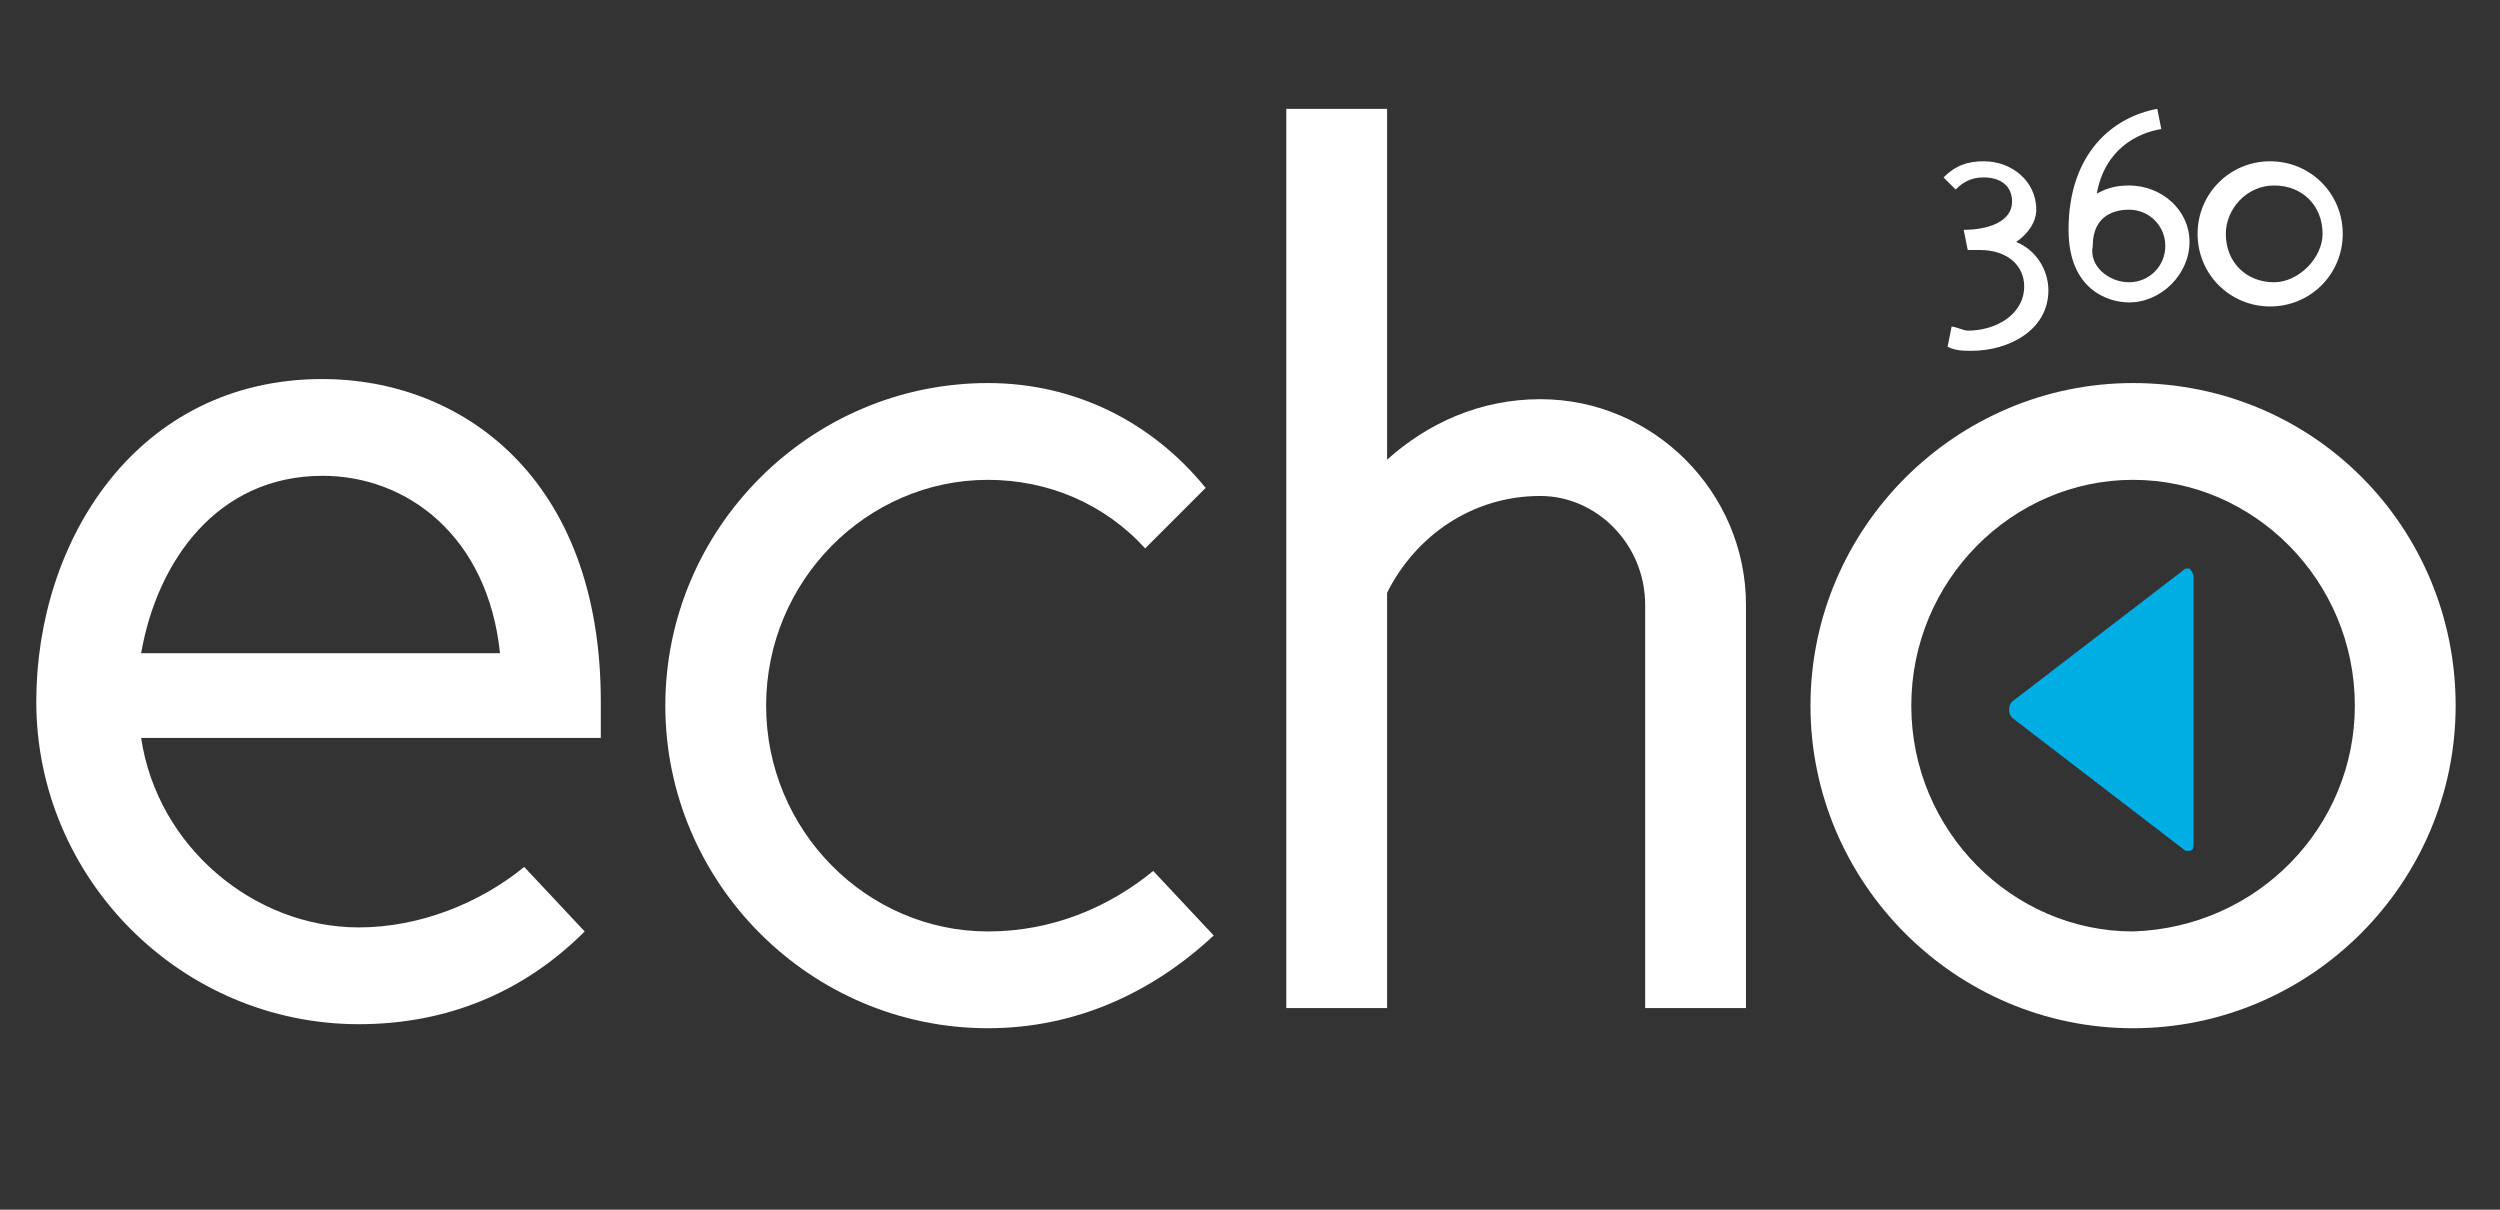 <?xml version="1.0" encoding="utf-8"?>
<!-- Generator: Adobe Illustrator 24.0.1, SVG Export Plug-In . SVG Version: 6.00 Build 0)  -->
<svg version="1.1" id="Layer_1" xmlns="http://www.w3.org/2000/svg" xmlns:xlink="http://www.w3.org/1999/xlink" x="0px" y="0px"
	 viewBox="0 0 62 30" style="enable-background:new 0 0 62 30;" xml:space="preserve">
<rect x="0" y="0" width="62" height="30" fill="#333333" stroke="none"/>
<style type="text/css">
	.st0{fill:#00AEE4;}
	.st1{fill:#FFFFFF;}
</style>
<path class="st0" d="M54.4,14.3c0-0.1-0.1-0.2-0.1-0.2h-0.1l-4.3,3.3c-0.1,0.1-0.1,0.3,0,0.4l4.3,3.3h0.1c0.1,0,0.1-0.1,0.1-0.2
	C54.4,20.9,54.4,14.3,54.4,14.3z"/>
<path class="st1" d="M24.5,11.9c-3,0-5.5,2.5-5.5,5.6s2.5,5.6,5.5,5.6c1.6,0,3-0.6,4.1-1.5l1.5,1.6c-1.5,1.4-3.4,2.3-5.6,2.3
	c-4.4,0-8-3.6-8-8s3.6-8,8-8c2.2,0,4.1,1,5.4,2.6l-1.5,1.5C27.4,12.5,26,11.9,24.5,11.9"/>
<path class="st1" d="M43.3,15v10h-2.5V15c0-1.5-1.2-2.7-2.6-2.7c-1.7,0-3.1,1-3.8,2.4V25h-2.5V2.7h2.5v8.7c1-0.9,2.3-1.5,3.8-1.5
	C41,9.9,43.3,12.2,43.3,15"/>
<path class="st1" d="M8.9,25.4c-4.4,0-8-3.6-8-8c0-4,2.5-8,7.1-8c3.4,0,6.9,2.4,6.9,8v0.9H3.5C3.9,21,6.3,23,8.9,23
	c1.5,0,3-0.6,4.1-1.5l1.5,1.6C13,24.6,11.1,25.4,8.9,25.4 M12.4,16.2c-0.3-2.9-2.3-4.4-4.4-4.4c-2.6,0-4.1,2.1-4.5,4.4H12.4z"/>
<path class="st1" d="M60.9,17.5c0,4.4-3.6,8-8,8s-8-3.6-8-8s3.6-8,8-8C57.4,9.5,60.9,13.1,60.9,17.5 M58.4,17.5
	c0-3.1-2.5-5.6-5.5-5.6s-5.5,2.5-5.5,5.6s2.5,5.6,5.5,5.6C56,23,58.4,20.5,58.4,17.5"/>
<path class="st1" d="M48.2,4.4c0.3-0.3,0.6-0.4,1-0.4c0.7,0,1.3,0.5,1.3,1.2c0,0.3-0.2,0.6-0.5,0.8c0.5,0.2,0.8,0.7,0.8,1.2
	c0,1-1,1.5-1.9,1.5c-0.2,0-0.4,0-0.6-0.1l0.1-0.5c0.1,0,0.3,0.1,0.4,0.1c0.7,0,1.4-0.4,1.4-1.1c0-0.5-0.4-0.9-1.1-0.9h-0.3l-0.1-0.5
	c0.6,0,1.2-0.2,1.2-0.7c0-0.4-0.3-0.6-0.7-0.6c-0.3,0-0.5,0.1-0.7,0.3C48.5,4.7,48.2,4.4,48.2,4.4z"/>
<path class="st1" d="M52.8,4.6c0.8,0,1.5,0.6,1.5,1.4s-0.7,1.5-1.5,1.5c-0.5,0-1.5-0.3-1.5-1.8c0-1.9,1.1-2.8,2.2-3l0.1,0.5
	C53,3.3,52.2,3.7,52,4.8C52.2,4.7,52.4,4.6,52.8,4.6 M52.8,7c0.5,0,0.9-0.4,0.9-0.9s-0.4-0.9-0.9-0.9c-0.3,0-0.9,0.1-0.9,0.9
	C51.8,6.6,52.3,7,52.8,7"/>
<path class="st1" d="M58.1,5.8c0,1-0.8,1.8-1.8,1.8s-1.8-0.8-1.8-1.8S55.3,4,56.3,4S58.1,4.8,58.1,5.8 M57.6,5.8
	c0-0.7-0.5-1.2-1.2-1.2s-1.2,0.6-1.2,1.2c0,0.7,0.5,1.2,1.2,1.2C57,7,57.6,6.4,57.6,5.8"/>
</svg>

